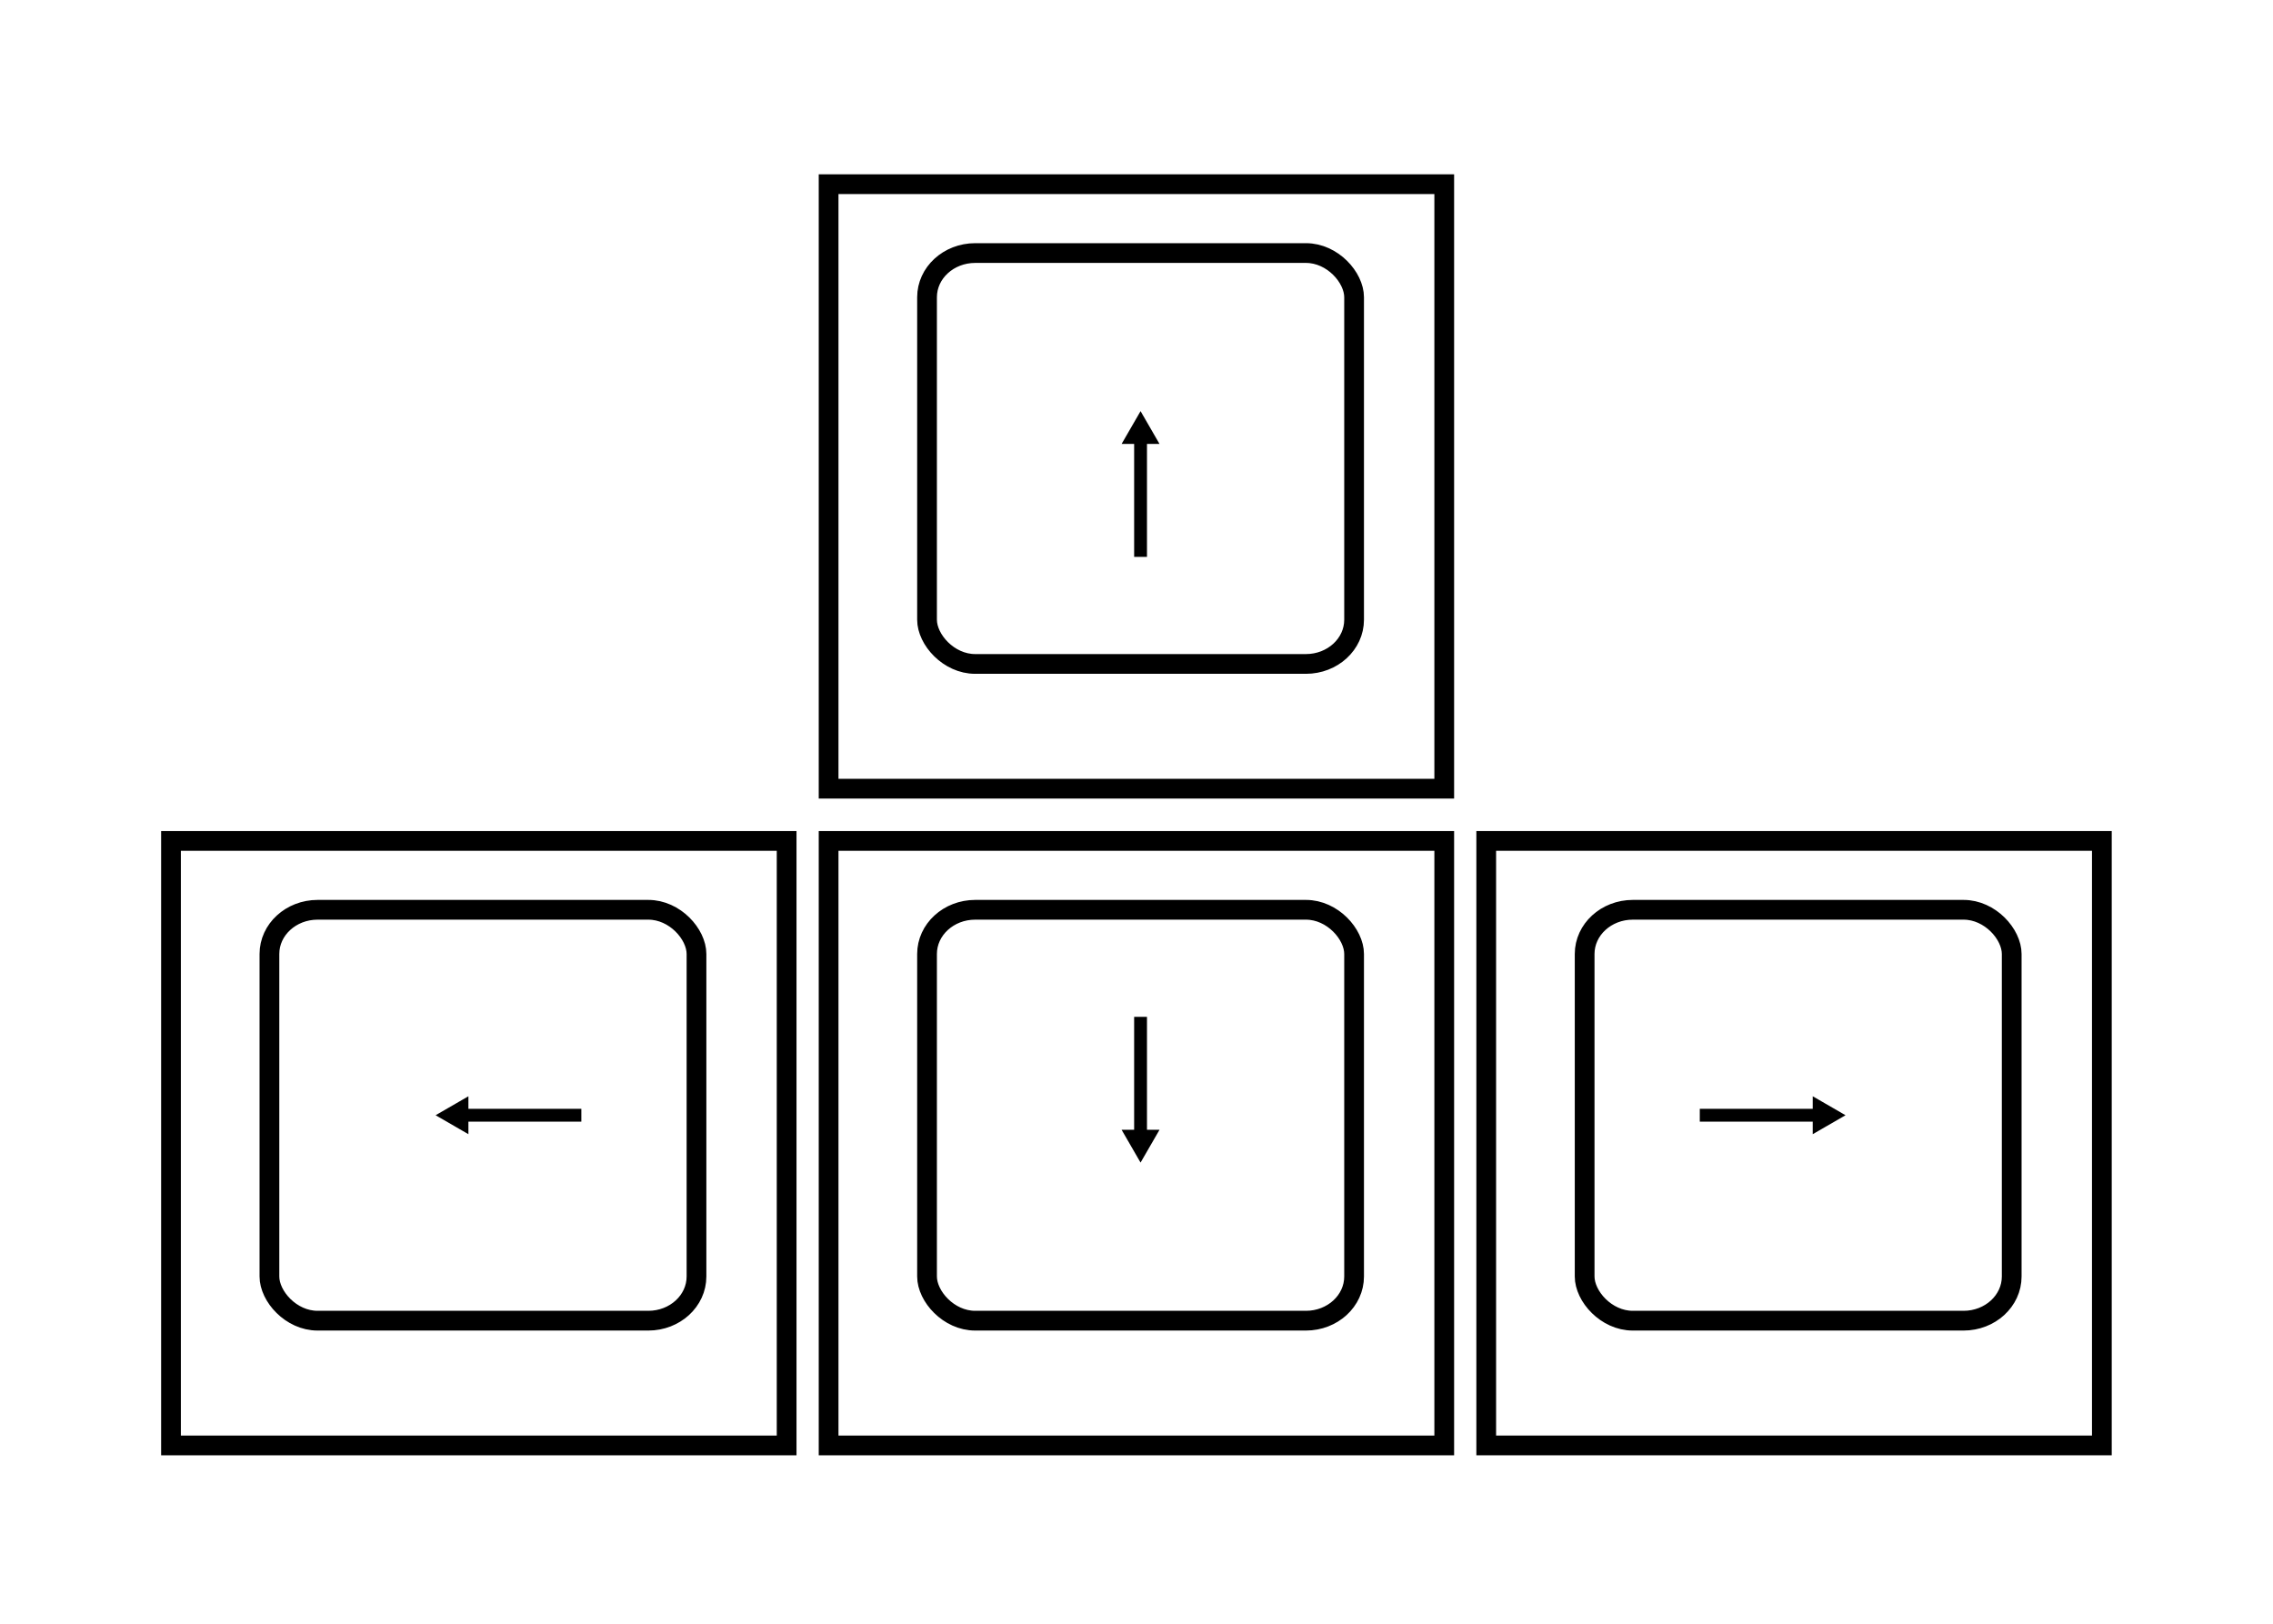 <?xml version="1.0" encoding="UTF-8" standalone="no"?>
<!-- Created with Inkscape (http://www.inkscape.org/) -->

<svg
   xmlns:dc="http://purl.org/dc/elements/1.1/"
   xmlns:cc="http://creativecommons.org/ns#"
   xmlns:rdf="http://www.w3.org/1999/02/22-rdf-syntax-ns#"
   xmlns:svg="http://www.w3.org/2000/svg"
   xmlns="http://www.w3.org/2000/svg"
   xmlns:sodipodi="http://sodipodi.sourceforge.net/DTD/sodipodi-0.dtd"
   xmlns:inkscape="http://www.inkscape.org/namespaces/inkscape"
   width="70mm"
   height="50mm"
   viewBox="0 0 70 50"
   version="1.1"
   id="svg8"
   inkscape:version="0.92.4 (5da689c313, 2019-01-14)"
   sodipodi:docname="c01-p03-i01.svg">
  <defs
     id="defs2">
    <marker
       inkscape:isstock="true"
       style="overflow:visible"
       id="marker6170"
       refX="0"
       refY="0"
       orient="auto"
       inkscape:stockid="TriangleOutL">
      <path
         transform="scale(0.8)"
         style="fill:#000000;fill-opacity:1;fill-rule:evenodd;stroke:#000000;stroke-width:1pt;stroke-opacity:1"
         d="M 5.77,0 -2.88,5 V -5 Z"
         id="path6168"
         inkscape:connector-curvature="0" />
    </marker>
    <marker
       inkscape:stockid="TriangleOutL"
       orient="auto"
       refY="0"
       refX="0"
       id="marker6094"
       style="overflow:visible"
       inkscape:isstock="true">
      <path
         id="path6092"
         d="M 5.77,0 -2.88,5 V -5 Z"
         style="fill:#000000;fill-opacity:1;fill-rule:evenodd;stroke:#000000;stroke-width:1pt;stroke-opacity:1"
         transform="scale(0.8)"
         inkscape:connector-curvature="0" />
    </marker>
    <marker
       inkscape:isstock="true"
       style="overflow:visible"
       id="marker6024"
       refX="0"
       refY="0"
       orient="auto"
       inkscape:stockid="TriangleOutL"
       inkscape:collect="always">
      <path
         transform="scale(0.8)"
         style="fill:#000000;fill-opacity:1;fill-rule:evenodd;stroke:#000000;stroke-width:1pt;stroke-opacity:1"
         d="M 5.77,0 -2.88,5 V -5 Z"
         id="path6022"
         inkscape:connector-curvature="0" />
    </marker>
    <marker
       inkscape:stockid="TriangleOutL"
       orient="auto"
       refY="0"
       refX="0"
       id="TriangleOutL"
       style="overflow:visible"
       inkscape:isstock="true"
       inkscape:collect="always">
      <path
         id="path4684"
         d="M 5.77,0 -2.88,5 V -5 Z"
         style="fill:#000000;fill-opacity:1;fill-rule:evenodd;stroke:#000000;stroke-width:1pt;stroke-opacity:1"
         transform="scale(0.8)"
         inkscape:connector-curvature="0" />
    </marker>
    <marker
       inkscape:stockid="Arrow2Mend"
       orient="auto"
       refY="0"
       refX="0"
       id="Arrow2Mend"
       style="overflow:visible"
       inkscape:isstock="true">
      <path
         id="path4569"
         style="fill:#000000;fill-opacity:1;fill-rule:evenodd;stroke:#000000;stroke-width:0.625;stroke-linejoin:round;stroke-opacity:1"
         d="M 8.719,4.034 -2.207,0.016 8.719,-4.002 c -1.745,2.372 -1.735,5.617 -6e-7,8.035 z"
         transform="scale(-0.6)"
         inkscape:connector-curvature="0" />
    </marker>
    <marker
       inkscape:stockid="Arrow2Lend"
       orient="auto"
       refY="0"
       refX="0"
       id="marker5026"
       style="overflow:visible"
       inkscape:isstock="true">
      <path
         id="path5024"
         style="fill:#000000;fill-opacity:1;fill-rule:evenodd;stroke:#000000;stroke-width:0.625;stroke-linejoin:round;stroke-opacity:1"
         d="M 8.719,4.034 -2.207,0.016 8.719,-4.002 c -1.745,2.372 -1.735,5.617 -6e-7,8.035 z"
         transform="matrix(-1.1,0,0,-1.1,-1.1,0)"
         inkscape:connector-curvature="0" />
    </marker>
    <marker
       inkscape:stockid="Arrow1Send"
       orient="auto"
       refY="0"
       refX="0"
       id="Arrow1Send"
       style="overflow:visible"
       inkscape:isstock="true">
      <path
         id="path4557"
         d="M 0,0 5,-5 -12.5,0 5,5 Z"
         style="fill:#000000;fill-opacity:1;fill-rule:evenodd;stroke:#000000;stroke-width:1pt;stroke-opacity:1"
         transform="matrix(-0.2,0,0,-0.2,-1.2,0)"
         inkscape:connector-curvature="0" />
    </marker>
    <marker
       inkscape:stockid="Arrow2Lend"
       orient="auto"
       refY="0"
       refX="0"
       id="Arrow2Lend"
       style="overflow:visible"
       inkscape:isstock="true">
      <path
         id="path4563"
         style="fill:#000000;fill-opacity:1;fill-rule:evenodd;stroke:#000000;stroke-width:0.625;stroke-linejoin:round;stroke-opacity:1"
         d="M 8.719,4.034 -2.207,0.016 8.719,-4.002 c -1.745,2.372 -1.735,5.617 -6e-7,8.035 z"
         transform="matrix(-1.1,0,0,-1.1,-1.1,0)"
         inkscape:connector-curvature="0" />
    </marker>
  </defs>
  <sodipodi:namedview
     id="base"
     pagecolor="#ffffff"
     bordercolor="#666666"
     borderopacity="1.0"
     inkscape:pageopacity="0.0"
     inkscape:pageshadow="2"
     inkscape:zoom="0.98994949"
     inkscape:cx="-8.9618787"
     inkscape:cy="80.780706"
     inkscape:document-units="mm"
     inkscape:current-layer="layer1"
     showgrid="false"
     inkscape:window-width="1920"
     inkscape:window-height="1017"
     inkscape:window-x="-8"
     inkscape:window-y="-8"
     inkscape:window-maximized="1" />
  <g
     inkscape:label="Capa 1"
     inkscape:groupmode="layer"
     id="layer1"
     transform="translate(0,-247)">
    <g
       id="g7252"
       transform="matrix(0.304,0,0,0.304,36.487,196.154)">
      <g
         transform="translate(-0.552)"
         id="g7234">
        <rect
           id="rect23"
           width="62.366"
           height="61.232"
           x="-35.53"
           y="185.913"
           style="opacity:1;fill:none;stroke:#000000;stroke-width:2;stroke-miterlimit:4;stroke-dasharray:none;stroke-opacity:1" />
        <rect
           style="opacity:1;fill:none;stroke:#000000;stroke-width:2;stroke-miterlimit:4;stroke-dasharray:none;stroke-opacity:1"
           id="rect4533"
           width="43.263"
           height="41.62"
           x="-25.559"
           y="192.889"
           ry="4.477"
           rx="4.878" />
        <path
           style="fill:none;stroke:#000000;stroke-width:1.3;stroke-linecap:butt;stroke-linejoin:miter;stroke-miterlimit:4;stroke-dasharray:none;stroke-opacity:1;marker-end:url(#TriangleOutL)"
           d="M -3.928,223.665 V 211.118"
           id="path4540"
           inkscape:connector-curvature="0" />
      </g>
      <g
         transform="translate(-2.2888183e-6,-2.713)"
         id="g7201">
        <rect
           style="opacity:1;fill:none;stroke:#000000;stroke-width:2;stroke-miterlimit:4;stroke-dasharray:none;stroke-opacity:1"
           y="255.15"
           x="-102.7"
           height="61.232"
           width="62.366"
           id="rect6016" />
        <rect
           rx="4.878"
           ry="4.477"
           y="262.125"
           x="-92.729"
           height="41.62"
           width="43.263"
           id="rect6018"
           style="opacity:1;fill:none;stroke:#000000;stroke-width:2;stroke-miterlimit:4;stroke-dasharray:none;stroke-opacity:1" />
        <path
           inkscape:connector-curvature="0"
           id="path6020"
           d="M -61.131,282.935 H -73.678"
           style="fill:none;stroke:#000000;stroke-width:1.3;stroke-linecap:butt;stroke-linejoin:miter;stroke-miterlimit:4;stroke-dasharray:none;stroke-opacity:1;marker-end:url(#marker6024)" />
      </g>
      <g
         transform="translate(-4.7842662e-6,0.991)"
         id="g7223">
        <rect
           id="rect6086"
           width="62.366"
           height="61.232"
           x="30.537"
           y="251.445"
           style="opacity:1;fill:none;stroke:#000000;stroke-width:2;stroke-miterlimit:4;stroke-dasharray:none;stroke-opacity:1" />
        <rect
           style="opacity:1;fill:none;stroke:#000000;stroke-width:2;stroke-miterlimit:4;stroke-dasharray:none;stroke-opacity:1"
           id="rect6088"
           width="43.263"
           height="41.62"
           x="40.507"
           y="258.421"
           ry="4.477"
           rx="4.878" />
        <path
           style="fill:none;stroke:#000000;stroke-width:1.3;stroke-linecap:butt;stroke-linejoin:miter;stroke-miterlimit:4;stroke-dasharray:none;stroke-opacity:1;marker-end:url(#marker6094)"
           d="M 52.172,279.231 H 64.719"
           id="path6090"
           inkscape:connector-curvature="0" />
      </g>
      <g
         transform="translate(-0.552)"
         id="g7212">
        <rect
           style="opacity:1;fill:none;stroke:#000000;stroke-width:2;stroke-miterlimit:4;stroke-dasharray:none;stroke-opacity:1"
           y="252.437"
           x="-35.53"
           height="61.232"
           width="62.366"
           id="rect6162" />
        <rect
           rx="4.878"
           ry="4.477"
           y="259.412"
           x="-25.559"
           height="41.62"
           width="43.263"
           id="rect6164"
           style="opacity:1;fill:none;stroke:#000000;stroke-width:2;stroke-miterlimit:4;stroke-dasharray:none;stroke-opacity:1" />
        <path
           inkscape:connector-curvature="0"
           id="path6166"
           d="m -3.928,270.256 v 12.547"
           style="fill:none;stroke:#000000;stroke-width:1.3;stroke-linecap:butt;stroke-linejoin:miter;stroke-miterlimit:4;stroke-dasharray:none;stroke-opacity:1;marker-end:url(#marker6170)" />
      </g>
    </g>
  </g>
</svg>
